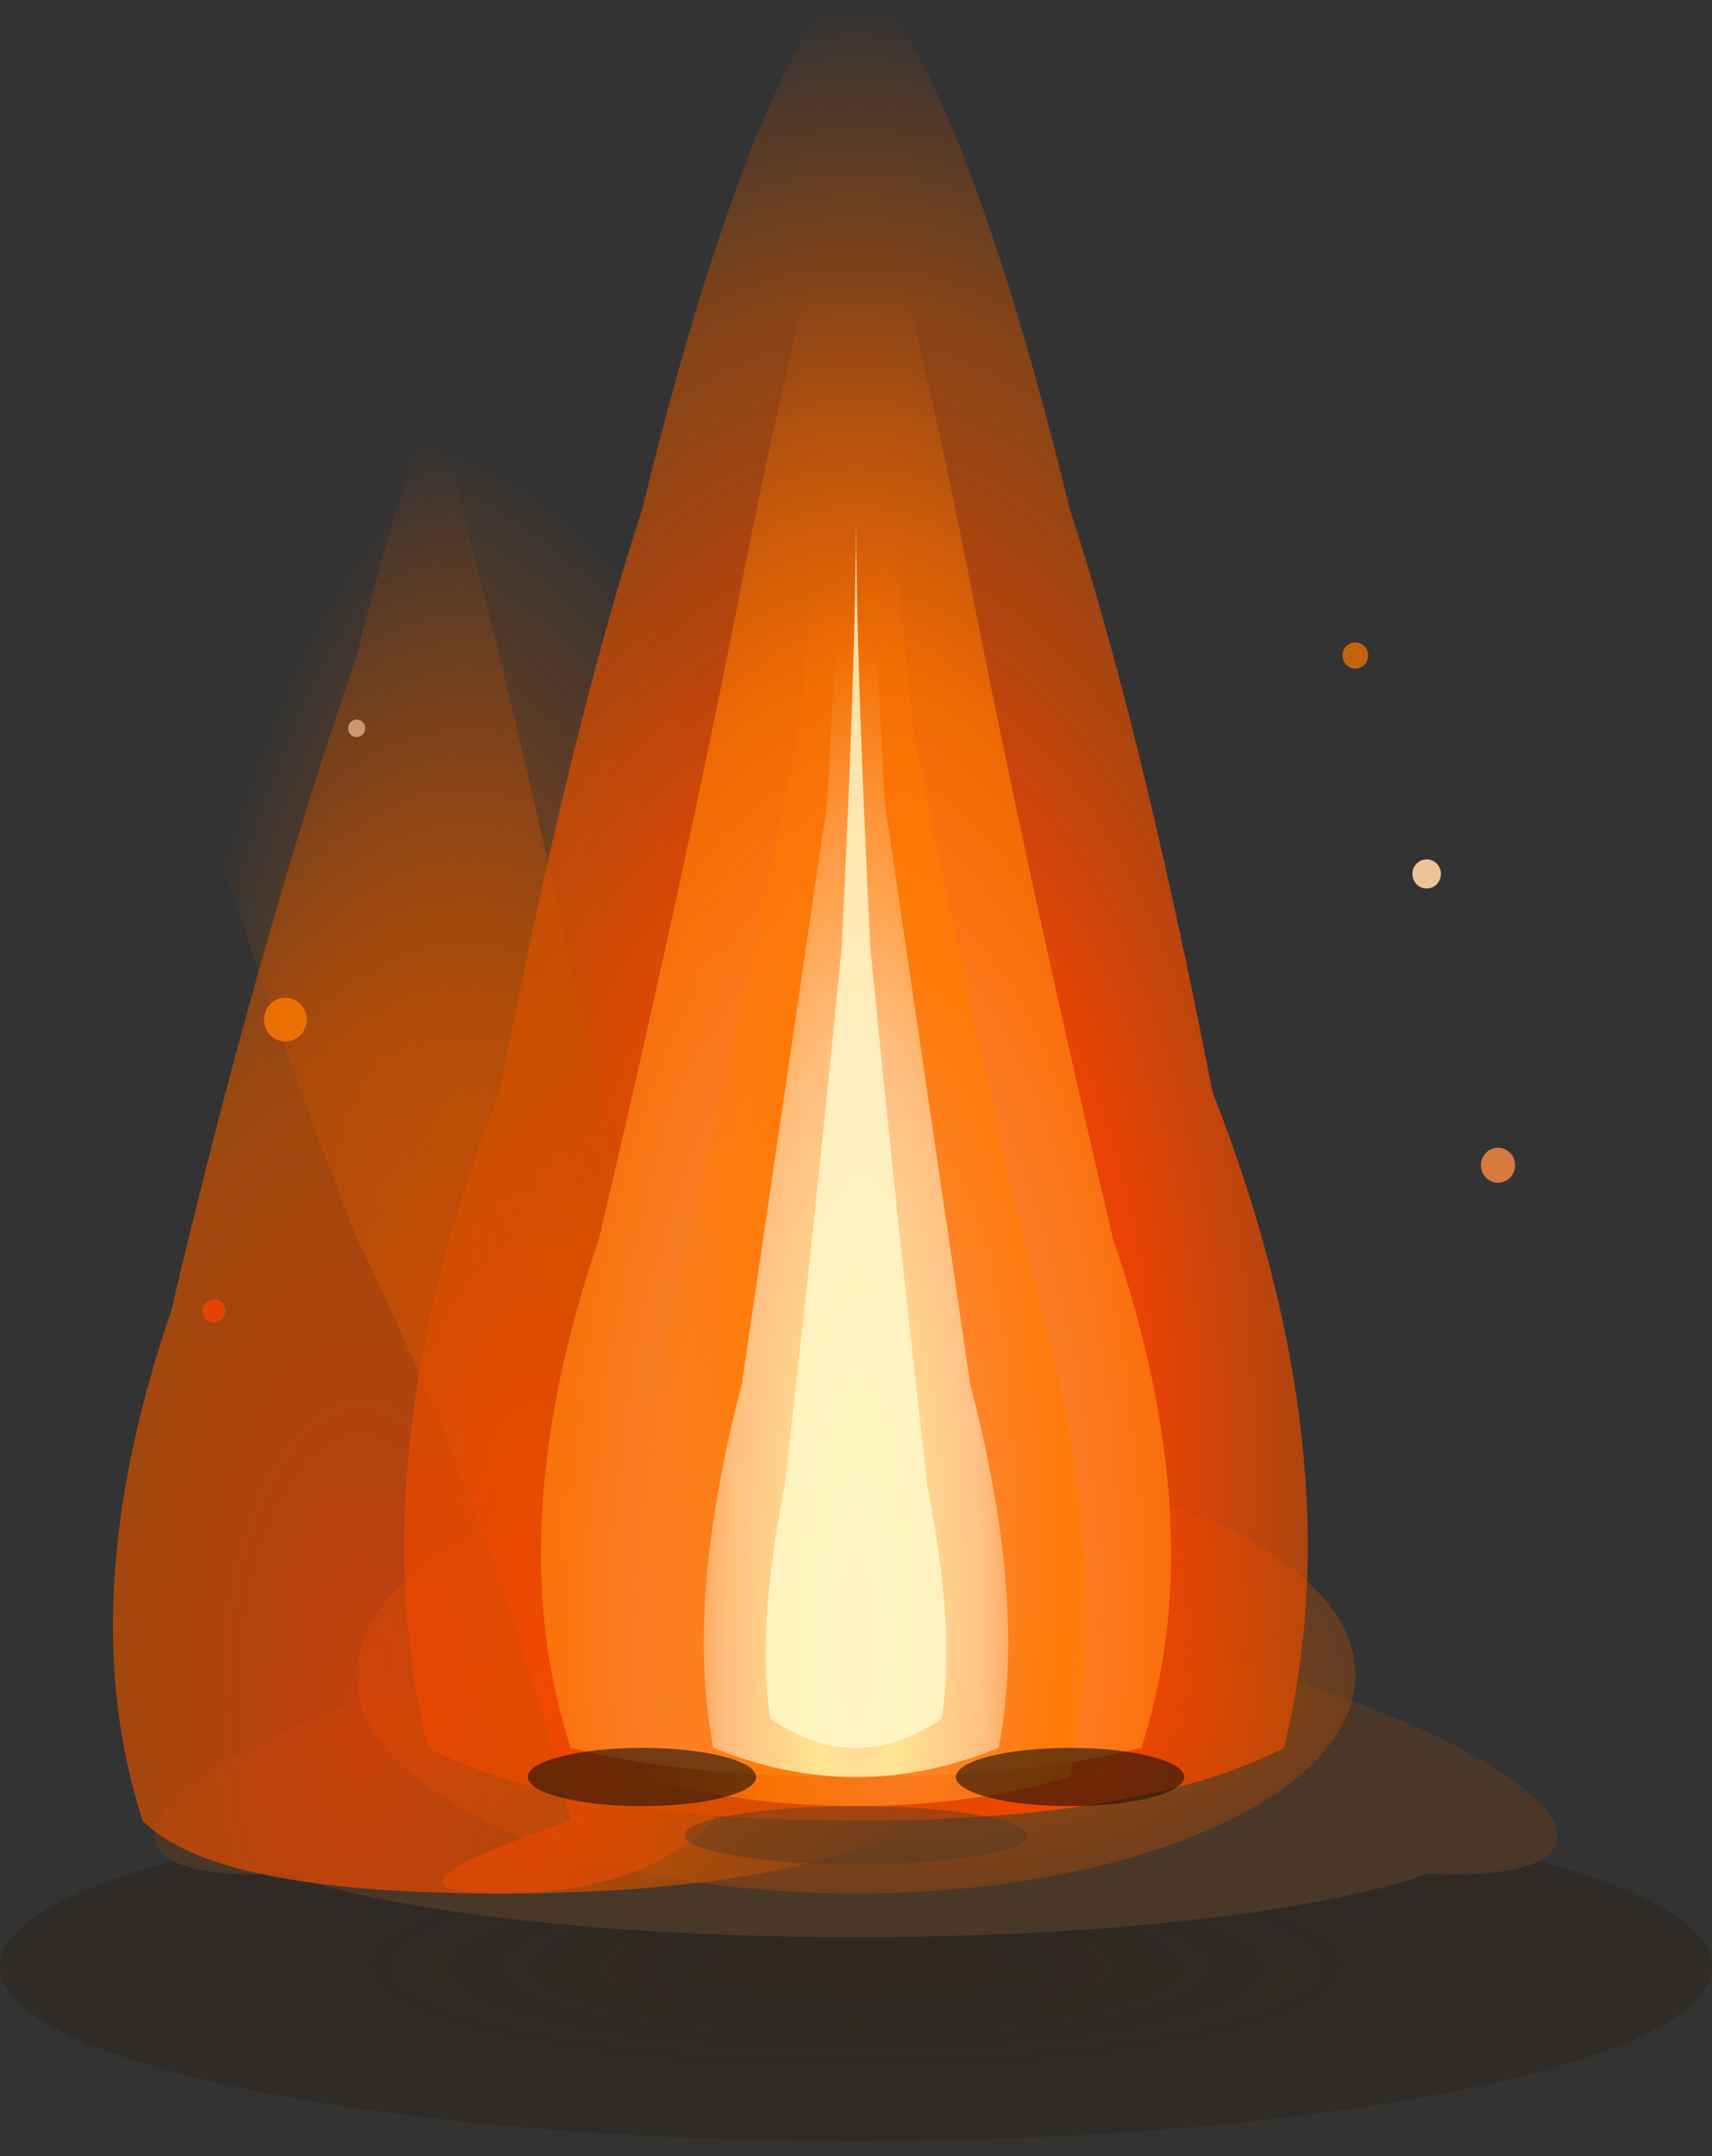 <svg width="108" height="136" viewBox="0 0 108 136" fill="none" xmlns="http://www.w3.org/2000/svg">
<rect x="0" y="0" width="108" height="136" fill="#333333" stroke="none"/>
<path d="M54 135.056C83.823 135.056 108 130.12 108 124.031C108 117.942 83.823 113.006 54 113.006C24.177 113.006 0 117.942 0 124.031C0 130.12 24.177 135.056 54 135.056Z" fill="url(#paint0_radial_340_2)"/>
<path d="M54 122.194C76.368 122.194 94.5 118.903 94.5 114.844C94.5 110.784 76.368 107.494 54 107.494C31.633 107.494 13.5 110.784 13.5 114.844C13.5 118.903 31.633 122.194 54 122.194Z" fill="url(#paint1_linear_340_2)"/>
<path d="M32.898 115.575C44.901 112.292 54.005 107.246 53.233 104.305C52.462 101.365 42.105 101.642 30.102 104.925C18.099 108.209 8.995 113.254 9.767 116.195C10.539 119.136 20.895 118.858 32.898 115.575Z" fill="url(#paint2_linear_340_2)"/>
<path d="M75.102 115.575C87.105 118.858 97.461 119.135 98.233 116.195C99.005 113.254 89.9 108.208 77.897 104.925C65.894 101.642 55.538 101.364 54.766 104.305C53.995 107.246 63.099 112.291 75.102 115.575Z" fill="url(#paint3_linear_340_2)"/>
<path d="M54 119.438C71.397 119.438 85.5 113.267 85.5 105.656C85.5 98.045 71.397 91.875 54 91.875C36.603 91.875 22.5 98.045 22.5 105.656C22.5 113.267 36.603 119.438 54 119.438Z" fill="url(#paint4_radial_340_2)"/>
<path opacity="0.9" d="M27 110.25C24 98 25.5 84.219 31.5 68.906C34.5 53.594 37.5 41.344 40.5 32.156C43.5 19.906 46.5 10.719 49.5 4.594C52.5 -1.531 55.5 -1.531 58.5 4.594C61.5 10.719 64.5 19.906 67.5 32.156C70.5 41.344 73.5 53.594 76.5 68.906C82.5 84.219 84 98 81 110.25C75 113.312 66 114.844 54 114.844C42 114.844 33 113.312 27 110.25Z" fill="url(#paint5_radial_340_2)"/>
<path opacity="0.7" d="M9 114.844C6 105.656 6.6 94.938 10.8 82.688C14.4 67.375 18.3 53.594 22.5 41.344C25.5 29.094 29.4 18.375 34.2 9.187C38.4 1.837 41.4 1.225 43.2 7.35C45.6 14.7 47.7 24.5 49.5 36.75C51.3 49 53.4 62.781 55.8 78.094C59.4 90.344 60.3 102.594 58.5 114.844C52.5 117.906 43.5 119.437 31.5 119.437C19.5 119.437 12 117.906 9 114.844Z" fill="url(#paint6_radial_340_2)"/>
<path opacity="0.6" d="M36 114.844C33 102.594 28.5 90.344 22.5 78.094C16.5 62.781 12 49 9 36.75C6 24.5 6.6 15.312 10.8 9.187C15.6 1.837 19.5 1.225 22.5 7.35C25.5 17.762 28.5 29.094 31.5 41.344C34.5 53.594 37.5 67.375 40.5 82.688C44.7 94.938 46.2 105.656 45 114.844C42 117.906 37.5 119.437 31.5 119.437C25.5 119.437 27 117.906 36 114.844Z" fill="url(#paint7_radial_340_2)"/>
<path opacity="0.9" d="M36 110.25C33 101.063 33.6 90.344 37.8 78.094C41.4 62.781 44.4 49 46.8 36.75C49.2 24.5 51.6 14.7 54 7.35C56.4 14.7 58.8 24.5 61.2 36.75C63.6 49 66.6 62.781 70.2 78.094C74.4 90.344 75 101.063 72 110.25C67.2 111.475 61.2 112.088 54 112.088C46.8 112.088 40.8 111.475 36 110.25Z" fill="url(#paint8_radial_340_2)"/>
<path opacity="0.8" d="M40.5 112.088C38.7 103.513 39.3 93.713 42.3 82.688C45.3 70.438 48 58.188 50.4 45.938C51.6 33.688 52.8 22.969 54 13.781C55.2 22.969 56.4 33.688 57.6 45.938C60 58.188 62.7 70.438 65.7 82.688C68.7 93.713 69.3 103.513 67.5 112.088C63.3 113.313 58.8 113.925 54 113.925C49.2 113.925 44.7 113.313 40.5 112.088Z" fill="url(#paint9_radial_340_2)"/>
<path opacity="0.95" d="M45 110.25C43.8 104.125 44.4 96.469 46.8 87.281C48.6 75.031 50.4 62.781 52.2 50.531C52.8 38.281 53.4 29.094 54 22.969C54.6 29.094 55.2 38.281 55.8 50.531C57.6 62.781 59.4 75.031 61.2 87.281C63.6 96.469 64.2 104.125 63 110.25C60 111.475 57 112.088 54 112.088C51 112.088 48 111.475 45 110.25Z" fill="url(#paint10_radial_340_2)"/>
<path opacity="0.8" d="M48.6 108.412C48 104.737 48.3 99.838 49.5 93.713C50.7 83.3 51.9 71.969 53.1 59.719C53.7 47.469 54 38.281 54 32.156C54 38.281 54.3 47.469 54.9 59.719C56.1 71.969 57.3 83.3 58.5 93.713C59.7 99.838 60 104.737 59.4 108.412C57.6 109.637 55.8 110.25 54 110.25C52.2 110.25 50.4 109.637 48.6 108.412Z" fill="#FFFACD"/>
<path opacity="0.8" d="M18 65.691C18.746 65.691 19.35 65.074 19.35 64.313C19.35 63.552 18.746 62.935 18 62.935C17.255 62.935 16.65 63.552 16.65 64.313C16.65 65.074 17.255 65.691 18 65.691Z" fill="#FF7A00"/>
<path opacity="0.9" d="M90 56.044C90.497 56.044 90.9 55.632 90.9 55.125C90.9 54.617 90.497 54.206 90 54.206C89.503 54.206 89.1 54.617 89.1 55.125C89.1 55.632 89.503 56.044 90 56.044Z" fill="#FFD4A3"/>
<path opacity="0.7" d="M13.5 83.423C13.898 83.423 14.22 83.094 14.22 82.688C14.22 82.282 13.898 81.953 13.5 81.953C13.103 81.953 12.78 82.282 12.78 82.688C12.78 83.094 13.103 83.423 13.5 83.423Z" fill="#FF4500"/>
<path opacity="0.8" d="M94.5 74.603C95.096 74.603 95.58 74.109 95.58 73.5C95.58 72.891 95.096 72.397 94.5 72.397C93.903 72.397 93.42 72.891 93.42 73.5C93.42 74.109 93.903 74.603 94.5 74.603Z" fill="#FF8C42"/>
<path opacity="0.6" d="M22.5 46.489C22.798 46.489 23.04 46.242 23.04 45.938C23.04 45.633 22.798 45.386 22.5 45.386C22.202 45.386 21.96 45.633 21.96 45.938C21.96 46.242 22.202 46.489 22.5 46.489Z" fill="#FFD4A3"/>
<path opacity="0.7" d="M85.5 42.171C85.948 42.171 86.31 41.801 86.31 41.344C86.31 40.887 85.948 40.517 85.5 40.517C85.053 40.517 84.69 40.887 84.69 41.344C84.69 41.801 85.053 42.171 85.5 42.171Z" fill="#FF7A00"/>
<path opacity="0.6" d="M40.5 113.925C44.476 113.925 47.7 113.102 47.7 112.087C47.7 111.073 44.476 110.25 40.5 110.25C36.523 110.25 33.3 111.073 33.3 112.087C33.3 113.102 36.523 113.925 40.5 113.925Z" fill="#1A120B"/>
<path opacity="0.6" d="M67.5 113.925C71.476 113.925 74.7 113.102 74.7 112.087C74.7 111.073 71.476 110.25 67.5 110.25C63.523 110.25 60.3 111.073 60.3 112.087C60.3 113.102 63.523 113.925 67.5 113.925Z" fill="#1A120B"/>
<path opacity="0.4" d="M54 117.6C59.965 117.6 64.8 116.777 64.8 115.762C64.8 114.747 59.965 113.925 54 113.925C48.035 113.925 43.2 114.747 43.2 115.762C43.2 116.777 48.035 117.6 54 117.6Z" fill="#4A3728"/>
<defs>
<radialGradient id="paint0_radial_340_2" cx="0" cy="0" r="1" gradientUnits="userSpaceOnUse" gradientTransform="translate(54 124.031) scale(108 22.05)">
<stop stop-color="#2A1E15" stop-opacity="0.6"/>
<stop offset="0.7" stop-color="#2A1E15" stop-opacity="0.3"/>
<stop offset="1" stop-color="#2A1E15" stop-opacity="0"/>
</radialGradient>
<linearGradient id="paint1_linear_340_2" x1="13.5" y1="107.494" x2="13.5" y2="1577.49" gradientUnits="userSpaceOnUse">
<stop stop-color="#4A3728"/>
<stop offset="0.5" stop-color="#2A1E15"/>
<stop offset="1" stop-color="#1A120B"/>
</linearGradient>
<linearGradient id="paint2_linear_340_2" x1="8.369" y1="110.87" x2="298.843" y2="1172.81" gradientUnits="userSpaceOnUse">
<stop stop-color="#4A3728"/>
<stop offset="0.5" stop-color="#2A1E15"/>
<stop offset="1" stop-color="#1A120B"/>
</linearGradient>
<linearGradient id="paint3_linear_340_2" x1="56.164" y1="98.981" x2="-234.309" y2="1160.92" gradientUnits="userSpaceOnUse">
<stop stop-color="#4A3728"/>
<stop offset="0.5" stop-color="#2A1E15"/>
<stop offset="1" stop-color="#1A120B"/>
</linearGradient>
<radialGradient id="paint4_radial_340_2" cx="0" cy="0" r="1" gradientUnits="userSpaceOnUse" gradientTransform="translate(54 105.656) scale(50.4 22.05)">
<stop stop-color="#FF4500" stop-opacity="0.8"/>
<stop offset="0.5" stop-color="#CC5200" stop-opacity="0.4"/>
<stop offset="1" stop-color="#CC5200" stop-opacity="0"/>
</radialGradient>
<radialGradient id="paint5_radial_340_2" cx="0" cy="0" r="1" gradientUnits="userSpaceOnUse" gradientTransform="translate(54 91.875) scale(45.6 91.875)">
<stop stop-color="#CC5200"/>
<stop offset="0.4" stop-color="#FF4500"/>
<stop offset="0.8" stop-color="#CC5200" stop-opacity="0.6"/>
<stop offset="1" stop-color="#CC5200" stop-opacity="0"/>
</radialGradient>
<radialGradient id="paint6_radial_340_2" cx="0" cy="0" r="1" gradientUnits="userSpaceOnUse" gradientTransform="translate(22.808 107.811) scale(36.593 81.385)">
<stop stop-color="#FF4500"/>
<stop offset="0.5" stop-color="#CC5200"/>
<stop offset="1" stop-color="#CC5200" stop-opacity="0"/>
</radialGradient>
<radialGradient id="paint7_radial_340_2" cx="0" cy="0" r="1" gradientUnits="userSpaceOnUse" gradientTransform="translate(33.918 107.811) rotate(180) scale(26.793 81.385)">
<stop stop-color="#FF4500"/>
<stop offset="0.5" stop-color="#CC5200"/>
<stop offset="1" stop-color="#CC5200" stop-opacity="0"/>
</radialGradient>
<radialGradient id="paint8_radial_340_2" cx="0" cy="0" r="1" gradientUnits="userSpaceOnUse" gradientTransform="translate(54 101.614) scale(31.8 83.79)">
<stop stop-color="#FF7A00"/>
<stop offset="0.3" stop-color="#FF8C42"/>
<stop offset="0.7" stop-color="#FF7A00" stop-opacity="0.8"/>
<stop offset="1" stop-color="#FF7A00" stop-opacity="0"/>
</radialGradient>
<radialGradient id="paint9_radial_340_2" cx="0" cy="0" r="1" gradientUnits="userSpaceOnUse" gradientTransform="translate(56.902 93.896) scale(17.415 60.086)">
<stop stop-color="#FF8C42"/>
<stop offset="0.6" stop-color="#FF7A00"/>
<stop offset="1" stop-color="#FF7A00" stop-opacity="0"/>
</radialGradient>
<radialGradient id="paint10_radial_340_2" cx="0" cy="0" r="1" gradientUnits="userSpaceOnUse" gradientTransform="translate(54 103.176) scale(13.44 62.383)">
<stop stop-color="#FFD4A3"/>
<stop offset="0.2" stop-color="#FFEB99"/>
<stop offset="0.6" stop-color="#FFD4A3" stop-opacity="0.8"/>
<stop offset="1" stop-color="#FFD4A3" stop-opacity="0"/>
</radialGradient>
</defs>
</svg>
